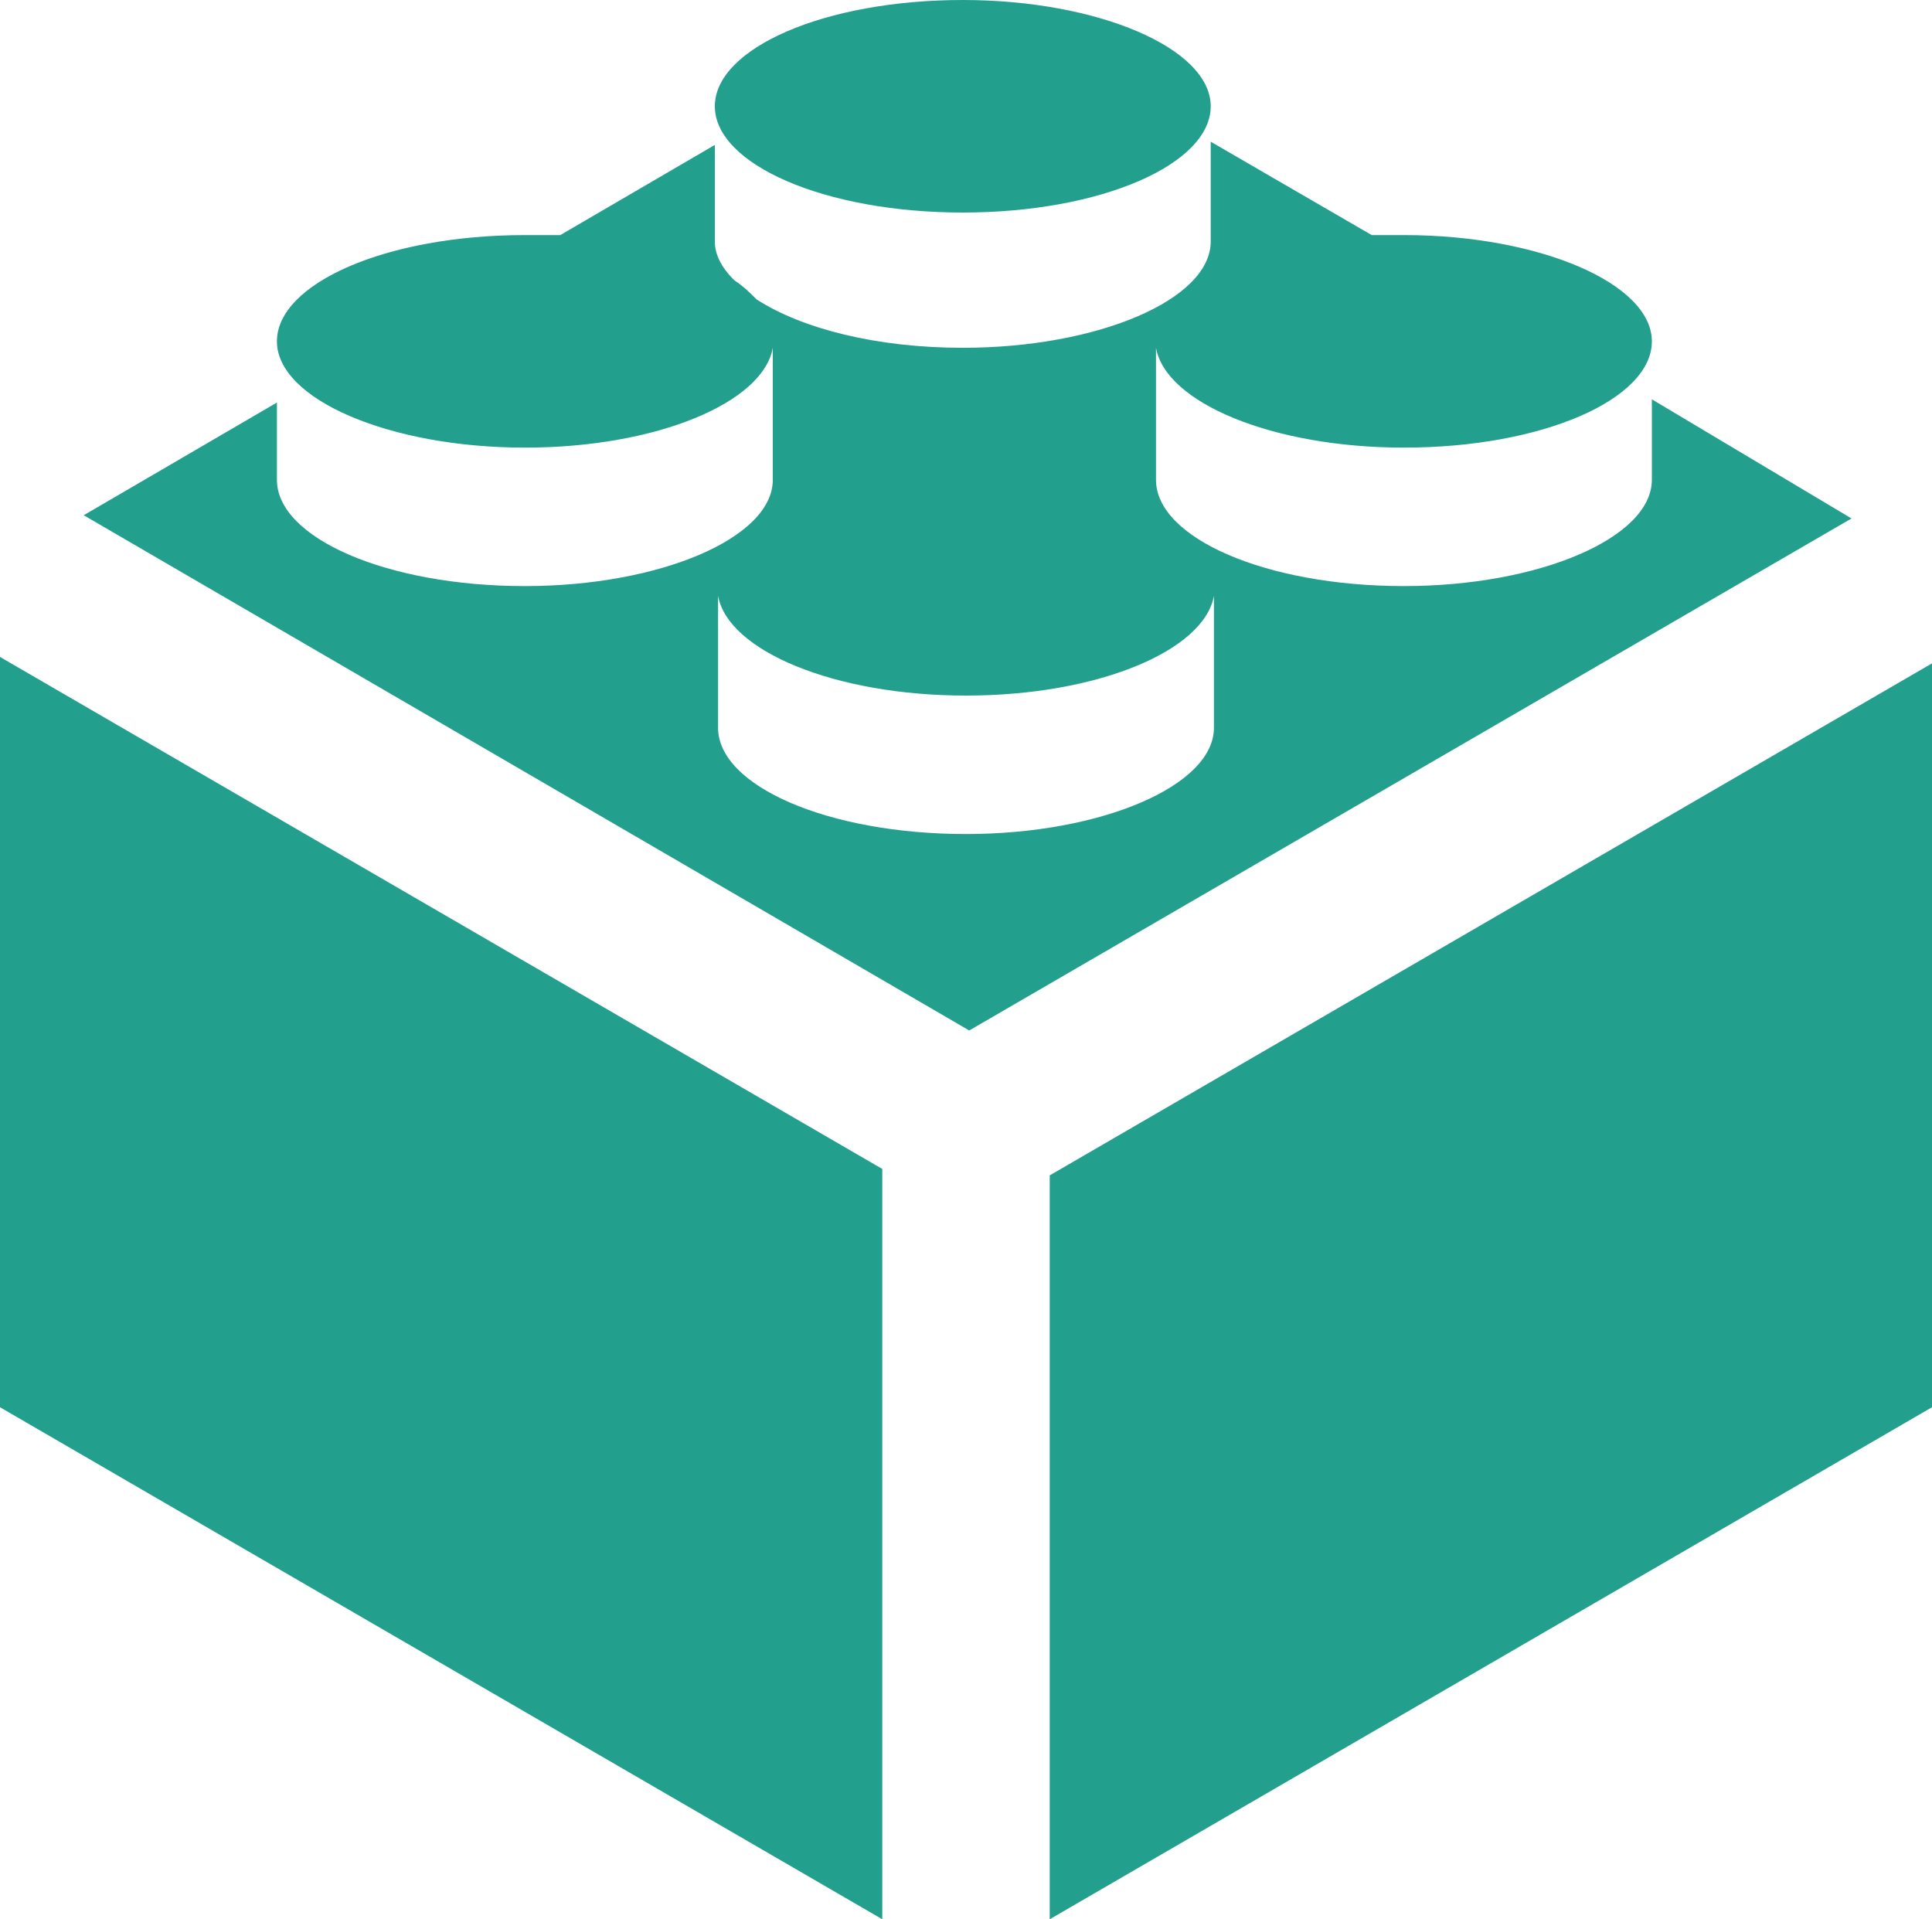 <?xml version="1.0" encoding="utf-8"?>
<!-- Generator: Adobe Illustrator 19.0.1, SVG Export Plug-In . SVG Version: 6.00 Build 0)  -->
<svg version="1.1" id="Layer_1" xmlns="http://www.w3.org/2000/svg" xmlns:xlink="http://www.w3.org/1999/xlink" x="0px" y="0px"
	 viewBox="-275 367.4 60 59.6" style="enable-background:new -275 367.4 60 59.6;" xml:space="preserve">
<style type="text/css">
	.st0{fill:#239f8e;}
</style>
<path class="st0" d="M-275,411.1l27.4,15.9v-23.3l-27.4-15.9V411.1z M-223.7,379.8v2.5c0,1.8-3.5,3.3-7.7,3.3
	c-4.3,0-7.7-1.5-7.7-3.3v-4.1h0c0.3,1.7,3.6,3.1,7.7,3.1c4.3,0,7.7-1.5,7.7-3.3c0-1.8-3.5-3.3-7.7-3.3c-0.3,0-0.7,0-1,0l-5-2.9v3.1
	c0,1.8-3.5,3.3-7.7,3.3c-2.7,0-5-0.6-6.4-1.5c-0.2-0.2-0.4-0.4-0.7-0.6c-0.4-0.4-0.6-0.8-0.6-1.2v-3l-4.8,2.8c-0.3,0-0.7,0-1.1,0
	c-4.3,0-7.7,1.5-7.7,3.3c0,1.8,3.5,3.3,7.7,3.3c4.1,0,7.4-1.4,7.7-3.1h0v4.1c0,1.8-3.5,3.3-7.7,3.3c-4.3,0-7.7-1.5-7.7-3.3v-2.4
	l-6,3.5l27.5,16l27.4-15.9L-223.7,379.8z M-237.3,390c0,1.8-3.5,3.3-7.7,3.3c-4.3,0-7.7-1.5-7.7-3.3v-4.1h0c0.3,1.7,3.6,3.1,7.7,3.1
	c4.1,0,7.4-1.4,7.7-3.1h0L-237.3,390L-237.3,390z M-242.4,403.9V427l27.4-15.9v-23.1L-242.4,403.9z M-245.1,374
	c4.3,0,7.7-1.5,7.7-3.3c0-1.8-3.5-3.3-7.7-3.3c-4.3,0-7.7,1.5-7.7,3.3C-252.8,372.5-249.4,374-245.1,374"/>
</svg>

